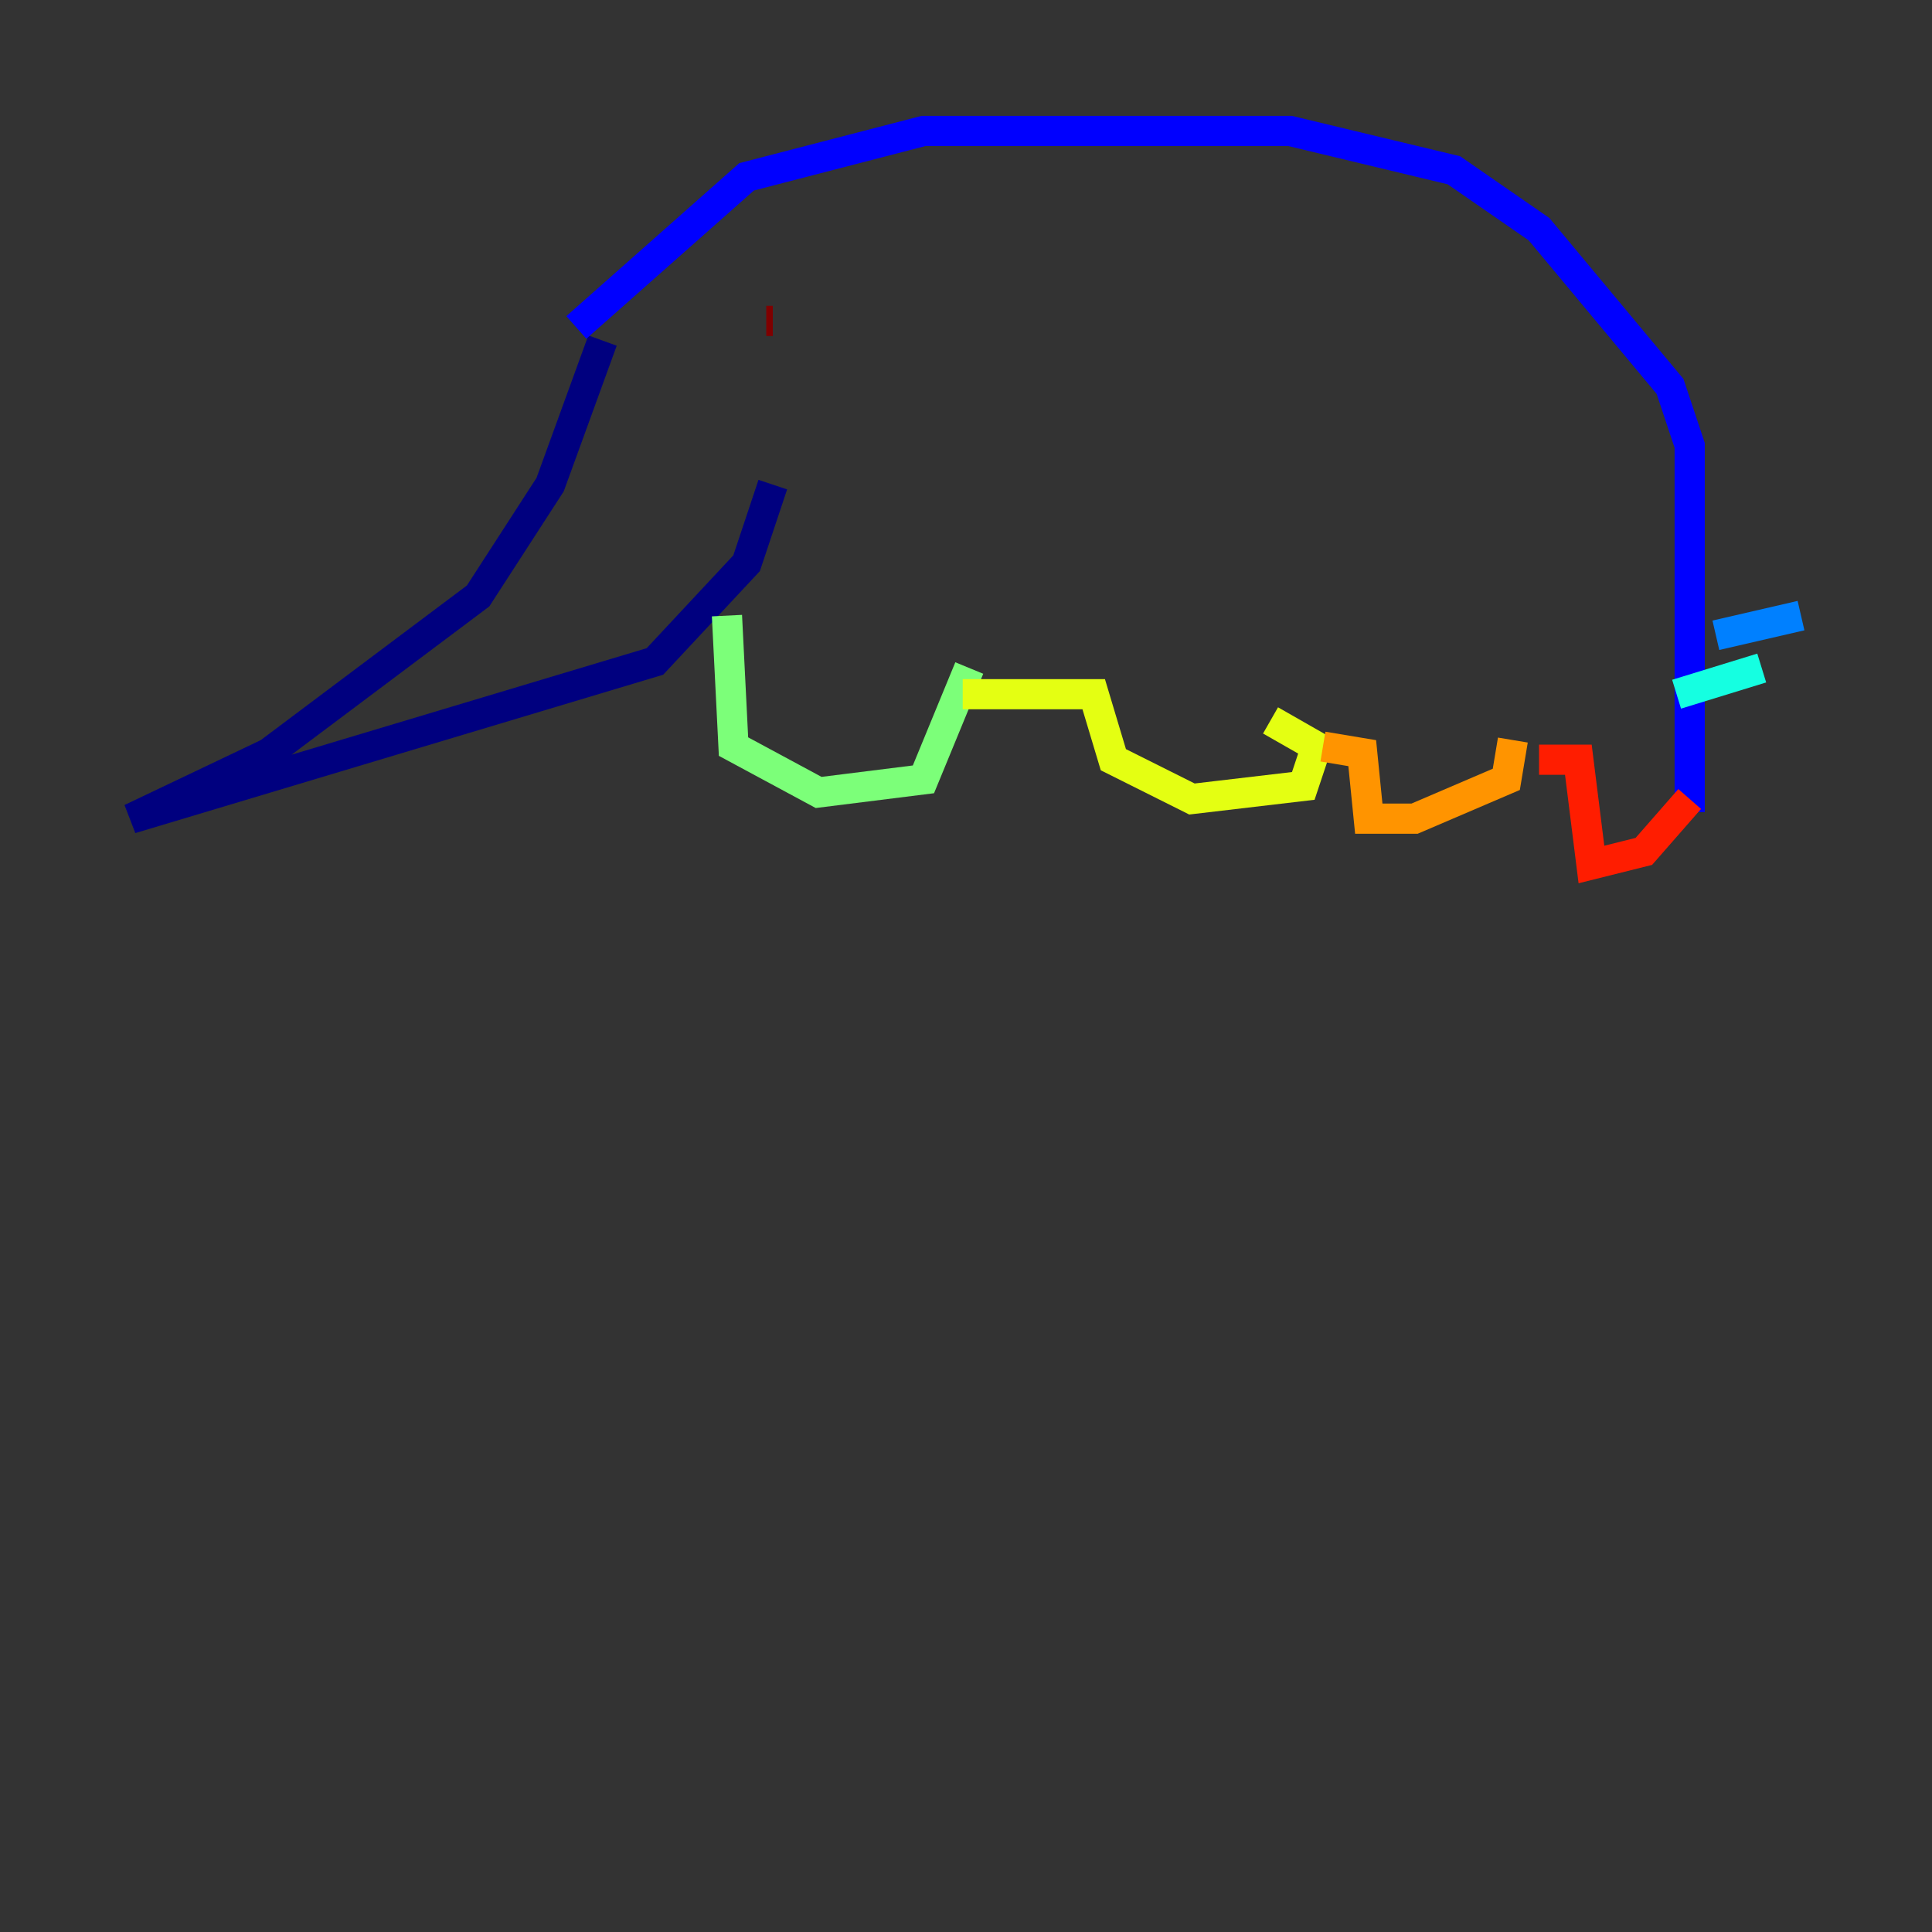 <?xml version="1.0" encoding="utf-8" ?>
<svg baseProfile="tiny" height="128" version="1.2" viewBox="0,0,128,128" width="128" xmlns="http://www.w3.org/2000/svg" xmlns:ev="http://www.w3.org/2001/xml-events" xmlns:xlink="http://www.w3.org/1999/xlink"><rect x="0" y="0" width="128" height="128" fill="#333333" stroke="none"/><defs /><polyline fill="none" points="39.919,22.563 36.447,32.108 31.675,39.485 17.79,49.898 8.678,54.237 43.39,43.824 49.464,37.315 51.2,32.108" stroke="#00007f" stroke-width="2" /><polyline fill="none" points="38.183,21.695 49.464,11.715 61.18,8.678 85.478,8.678 96.325,11.281 101.966,15.186 110.644,25.6 111.946,29.505 111.946,53.803" stroke="#0000ff" stroke-width="2" /><polyline fill="none" points="113.681,42.088 119.322,40.786" stroke="#0080ff" stroke-width="2" /><polyline fill="none" points="111.078,45.993 116.719,44.258" stroke="#15ffe1" stroke-width="2" /><polyline fill="none" points="48.163,40.786 48.597,49.464 54.237,52.502 61.18,51.634 64.217,44.258" stroke="#7cff79" stroke-width="2" /><polyline fill="none" points="63.783,45.993 72.461,45.993 73.763,50.332 78.969,52.936 86.346,52.068 87.214,49.464 84.176,47.729" stroke="#e4ff12" stroke-width="2" /><polyline fill="none" points="87.647,49.464 90.251,49.898 90.685,54.237 93.722,54.237 99.797,51.634 100.231,49.031" stroke="#ff9400" stroke-width="2" /><polyline fill="none" points="101.966,50.332 104.57,50.332 105.437,57.275 108.909,56.407 111.946,52.936" stroke="#ff1d00" stroke-width="2" /><polyline fill="none" points="50.766,21.261 51.2,21.261" stroke="#7f0000" stroke-width="2" /></svg>